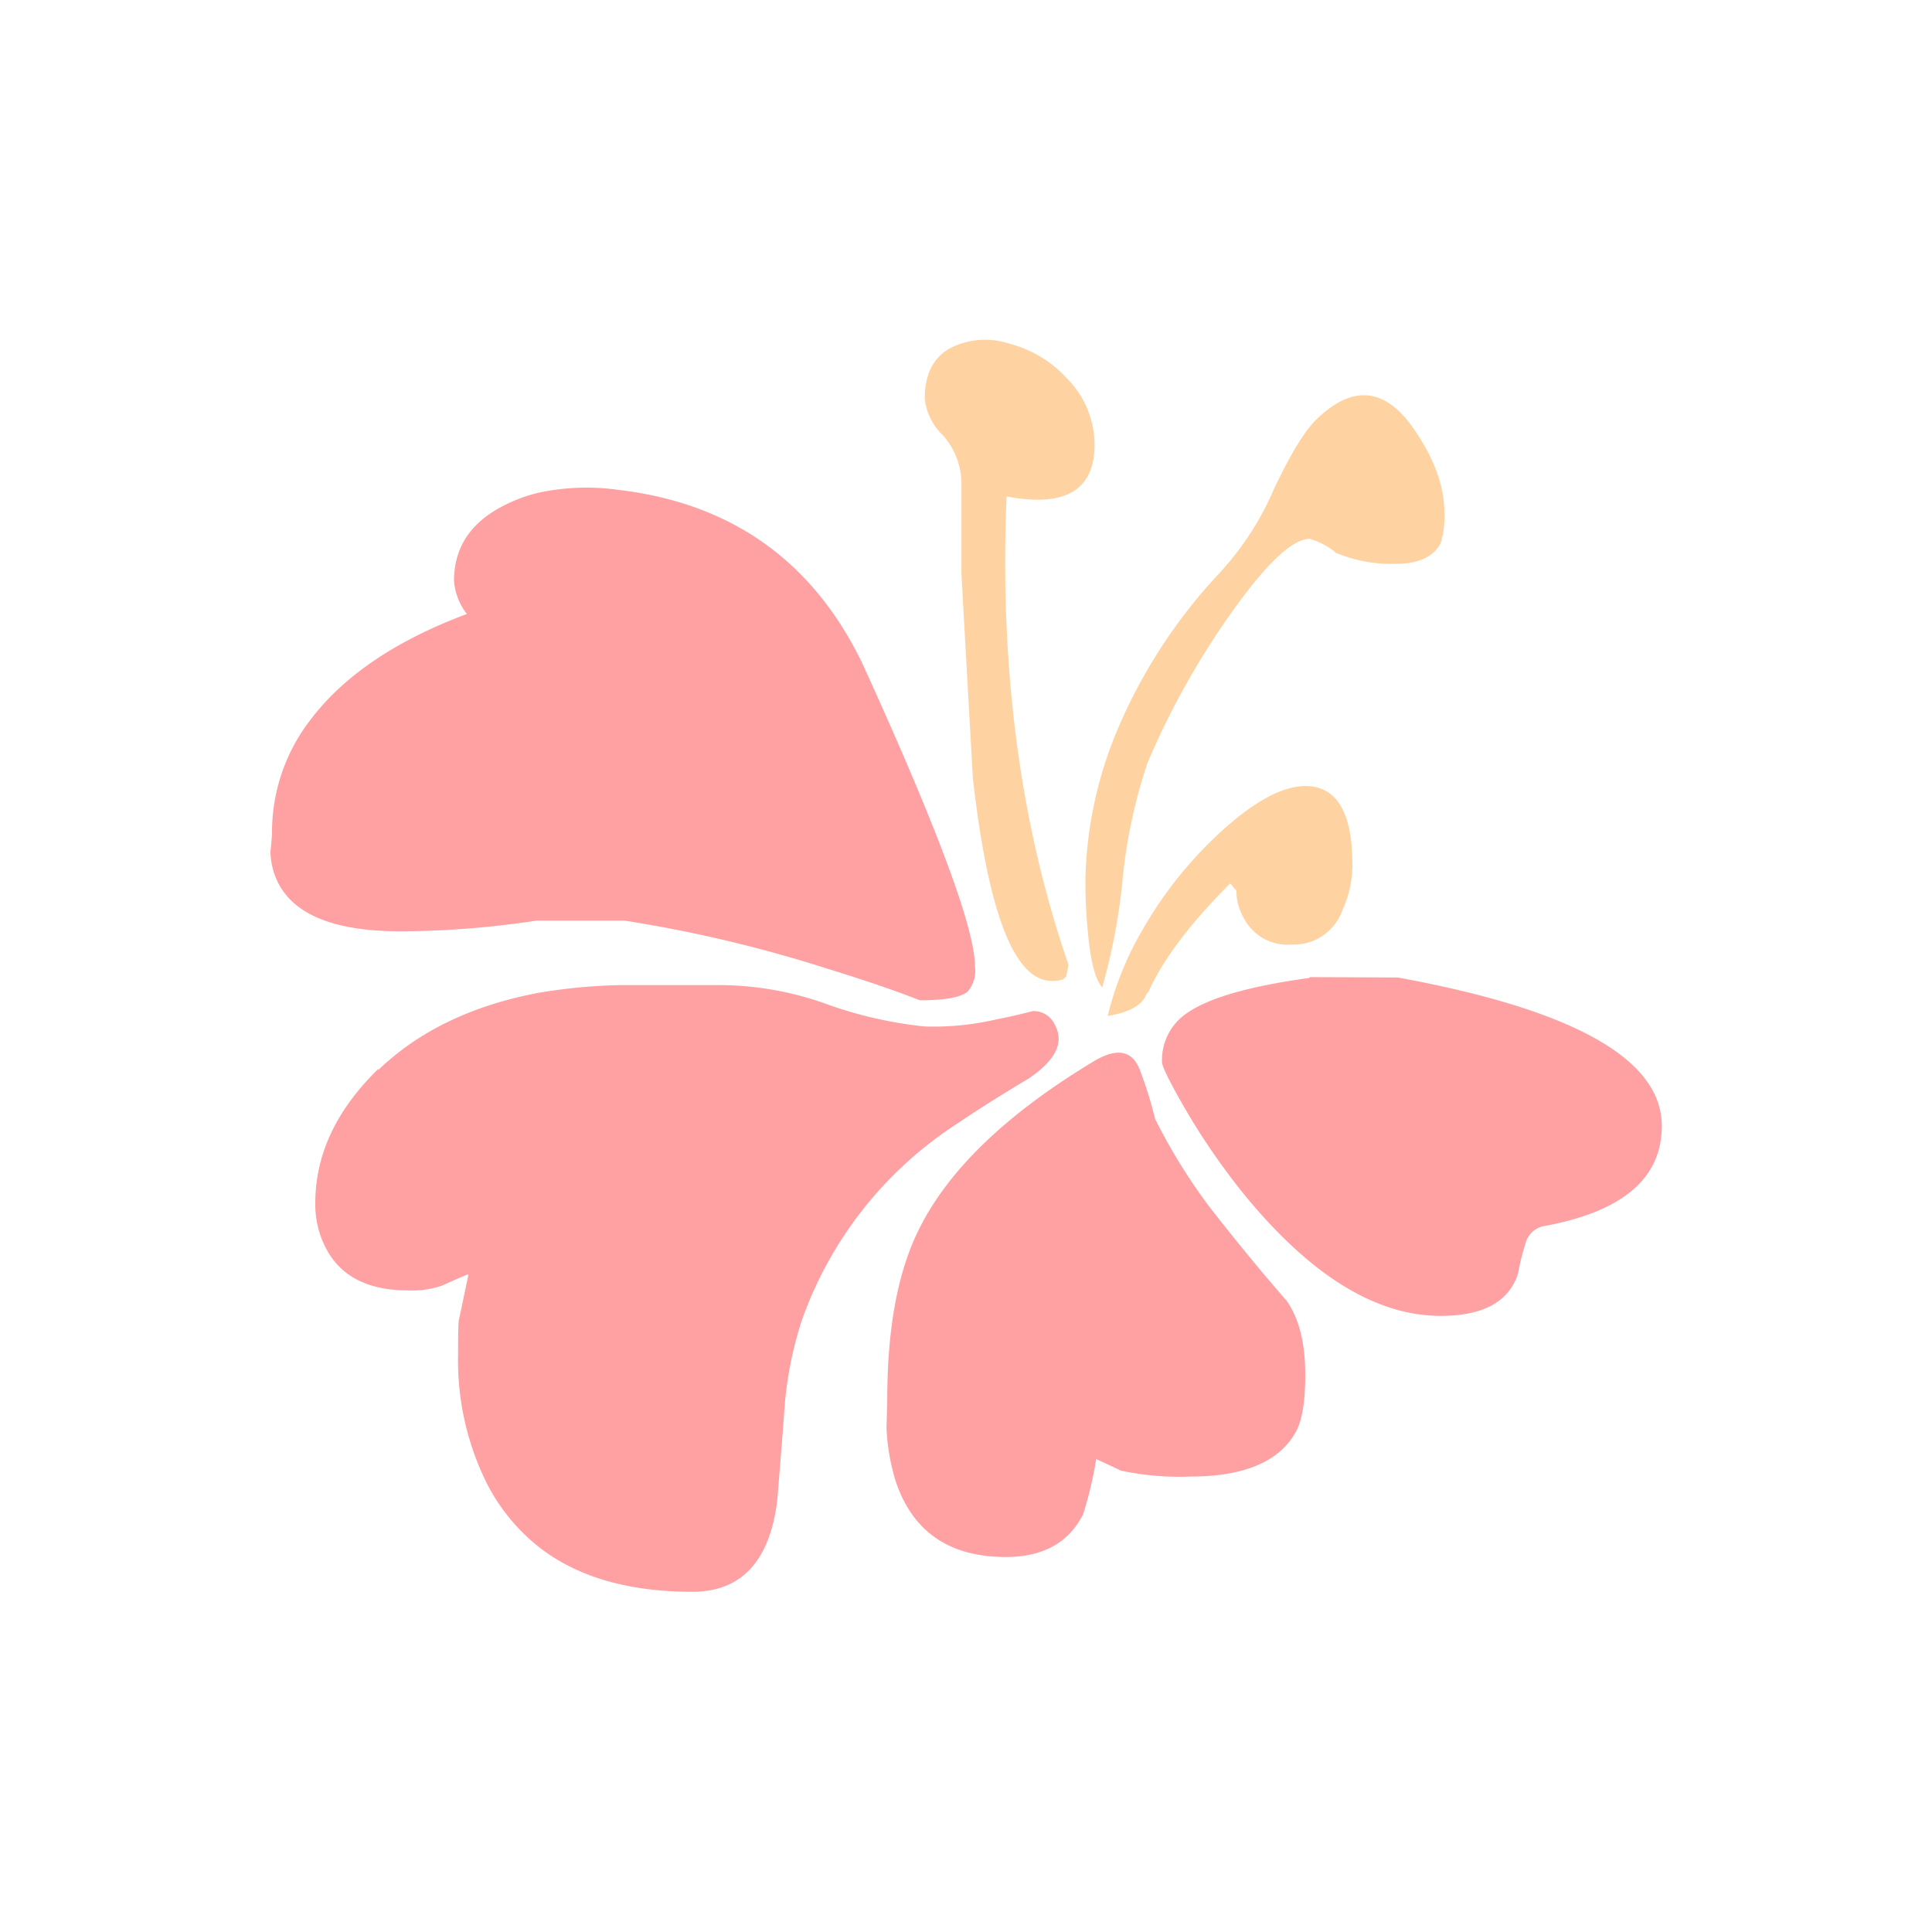 <svg id="Layer_1" data-name="Layer 1" xmlns="http://www.w3.org/2000/svg" width="7.06cm" height="7.06cm" viewBox="0 0 200 200"><defs><style>.cls-1{fill:#ffa0a3;}.cls-1,.cls-2,.cls-3{fill-rule:evenodd;}.cls-2{fill:#ffd2a1;}.cls-3{fill:#b8dffb;}</style></defs><title>flower2-3</title><path class="cls-1" d="M144.7,101.19q27.33,5,27.33,15.37,0,8.16-12.28,10.38a2.42,2.42,0,0,0-1.82,1.75,25.55,25.55,0,0,0-.79,3.17q-1.42,4.36-8,4.36-10.07,0-20.37-12.6a70.85,70.85,0,0,1-6.18-9q-2.29-4-2.3-4.67a5.86,5.86,0,0,1,2.7-5.15q3.4-2.31,12.59-3.57v-.08Z"/><path class="cls-1" d="M133.12,134.55q2,2.76,2,7.76,0,4.12-.95,5.87-2.54,4.67-10.94,4.67a28.62,28.62,0,0,1-7.21-.62c-1.11-.54-2-.93-2.54-1.19a40.13,40.13,0,0,1-1.35,5.7q-2.21,4.43-8,4.44-8.79,0-11.41-7.85a21.83,21.83,0,0,1-.95-5.55c.05-1.8.08-2.77.08-2.93q0-11.09,3.32-17.67,4.6-9.2,18-17.28,3.65-2.22,4.83.87a43,43,0,0,1,1.58,5.07,59.24,59.24,0,0,0,5.55,9q4,5.15,8,9.75"/><path class="cls-1" d="M64,50.71q17.5,2.06,25.2,17.82,11.73,25.67,11.73,31.53a3.27,3.27,0,0,1-.79,2.62q-1.11.87-4.92.87c-2.53-1-5.71-2.08-9.5-3.25a140,140,0,0,0-21.08-5H55.55a96.1,96.1,0,0,1-14.1,1.11q-9.83,0-12.52-4.76A7.51,7.51,0,0,1,28,88.19c.1-1.11.16-1.74.16-1.9a19,19,0,0,1,4-11.8q5.15-6.81,16.17-10.93A6.41,6.41,0,0,1,47,60.14q0-5.15,5.07-7.76A15.85,15.85,0,0,1,55.78,51,23.65,23.65,0,0,1,64,50.71"/><path class="cls-1" d="M39.23,110.7q6.28-6,16.56-7.93a57.12,57.12,0,0,1,8.32-.79h9.82a32.9,32.9,0,0,1,11.57,1.94,43,43,0,0,0,10.22,2.34,28.61,28.61,0,0,0,7.37-.72c1.32-.26,2.59-.55,3.81-.87a2.4,2.4,0,0,1,2.3,1.43,3,3,0,0,1,.39,1.43c0,1.32-1,2.69-3.09,4.11-3,1.8-5.44,3.33-7.29,4.6A40.24,40.24,0,0,0,83,136.69a38.93,38.93,0,0,0-1.83,9.66c-.15,2.12-.4,5.13-.71,9q-1.18,9.43-8.8,9.43-10,0-15.92-4.67a20,20,0,0,1-5.47-6.81,28.6,28.6,0,0,1-2.85-13.07q0-3.25.08-3.57t1-4.75c-.32.1-1.25.5-2.78,1.19a9.51,9.51,0,0,1-3.49.48q-6.1,0-8.4-4.2a9.73,9.73,0,0,1-1.19-4.83q0-7.53,6.5-13.87"/><path class="cls-2" d="M138.19,57.13a7.65,7.65,0,0,0-2.61-1.35q-2.85,0-8.8,8.64a82.4,82.4,0,0,0-8,14.58,54.36,54.36,0,0,0-2.54,11.73,62.67,62.67,0,0,1-2.14,11.49q-1.11-1.27-1.5-5.94-.24-2.46-.24-5.07A42.16,42.16,0,0,1,116,74.8a55,55,0,0,1,10.3-15.54,30.38,30.38,0,0,0,5.54-8.55q2.62-5.55,4.44-7.29,5.47-5.31,9.83.64,3.41,4.75,3.41,9a9.12,9.12,0,0,1-.39,3.17q-1.11,2.14-4.68,2.14a15,15,0,0,1-6.26-1.18"/><path class="cls-2" d="M140,89.46a11,11,0,0,1-1,4.67,5.35,5.35,0,0,1-5.3,3.65,5.09,5.09,0,0,1-4.92-2.7,5.72,5.72,0,0,1-.79-2.93c-.06,0-.27-.23-.63-.71q-6.26,6.26-8.48,11.25a1.34,1.34,0,0,0-.32.48c-.52,1-1.83,1.66-3.89,2a33,33,0,0,1,3.58-8.87,41.89,41.89,0,0,1,8.88-10.86q5.31-4.6,8.87-4,4,.71,4,8.08"/><path class="cls-2" d="M113.31,46q0,7.13-9.11,5.39-1.11,26.69,6.41,48.49l-.23,1.18-.32.32a3.36,3.36,0,0,1-1.19.16q-5.78,0-8.16-21-1.18-21-1.18-21.16V50.31a7.6,7.6,0,0,0-1.9-5.23,6.14,6.14,0,0,1-1.9-3.8q0-3.88,2.77-5.31a8,8,0,0,1,6-.39,12.23,12.23,0,0,1,6,3.65A9.76,9.76,0,0,1,113.31,46"/><polygon class="cls-3" points="114.5 110.22 114.66 110.22 114.5 110.3 114.5 110.22"/></svg>